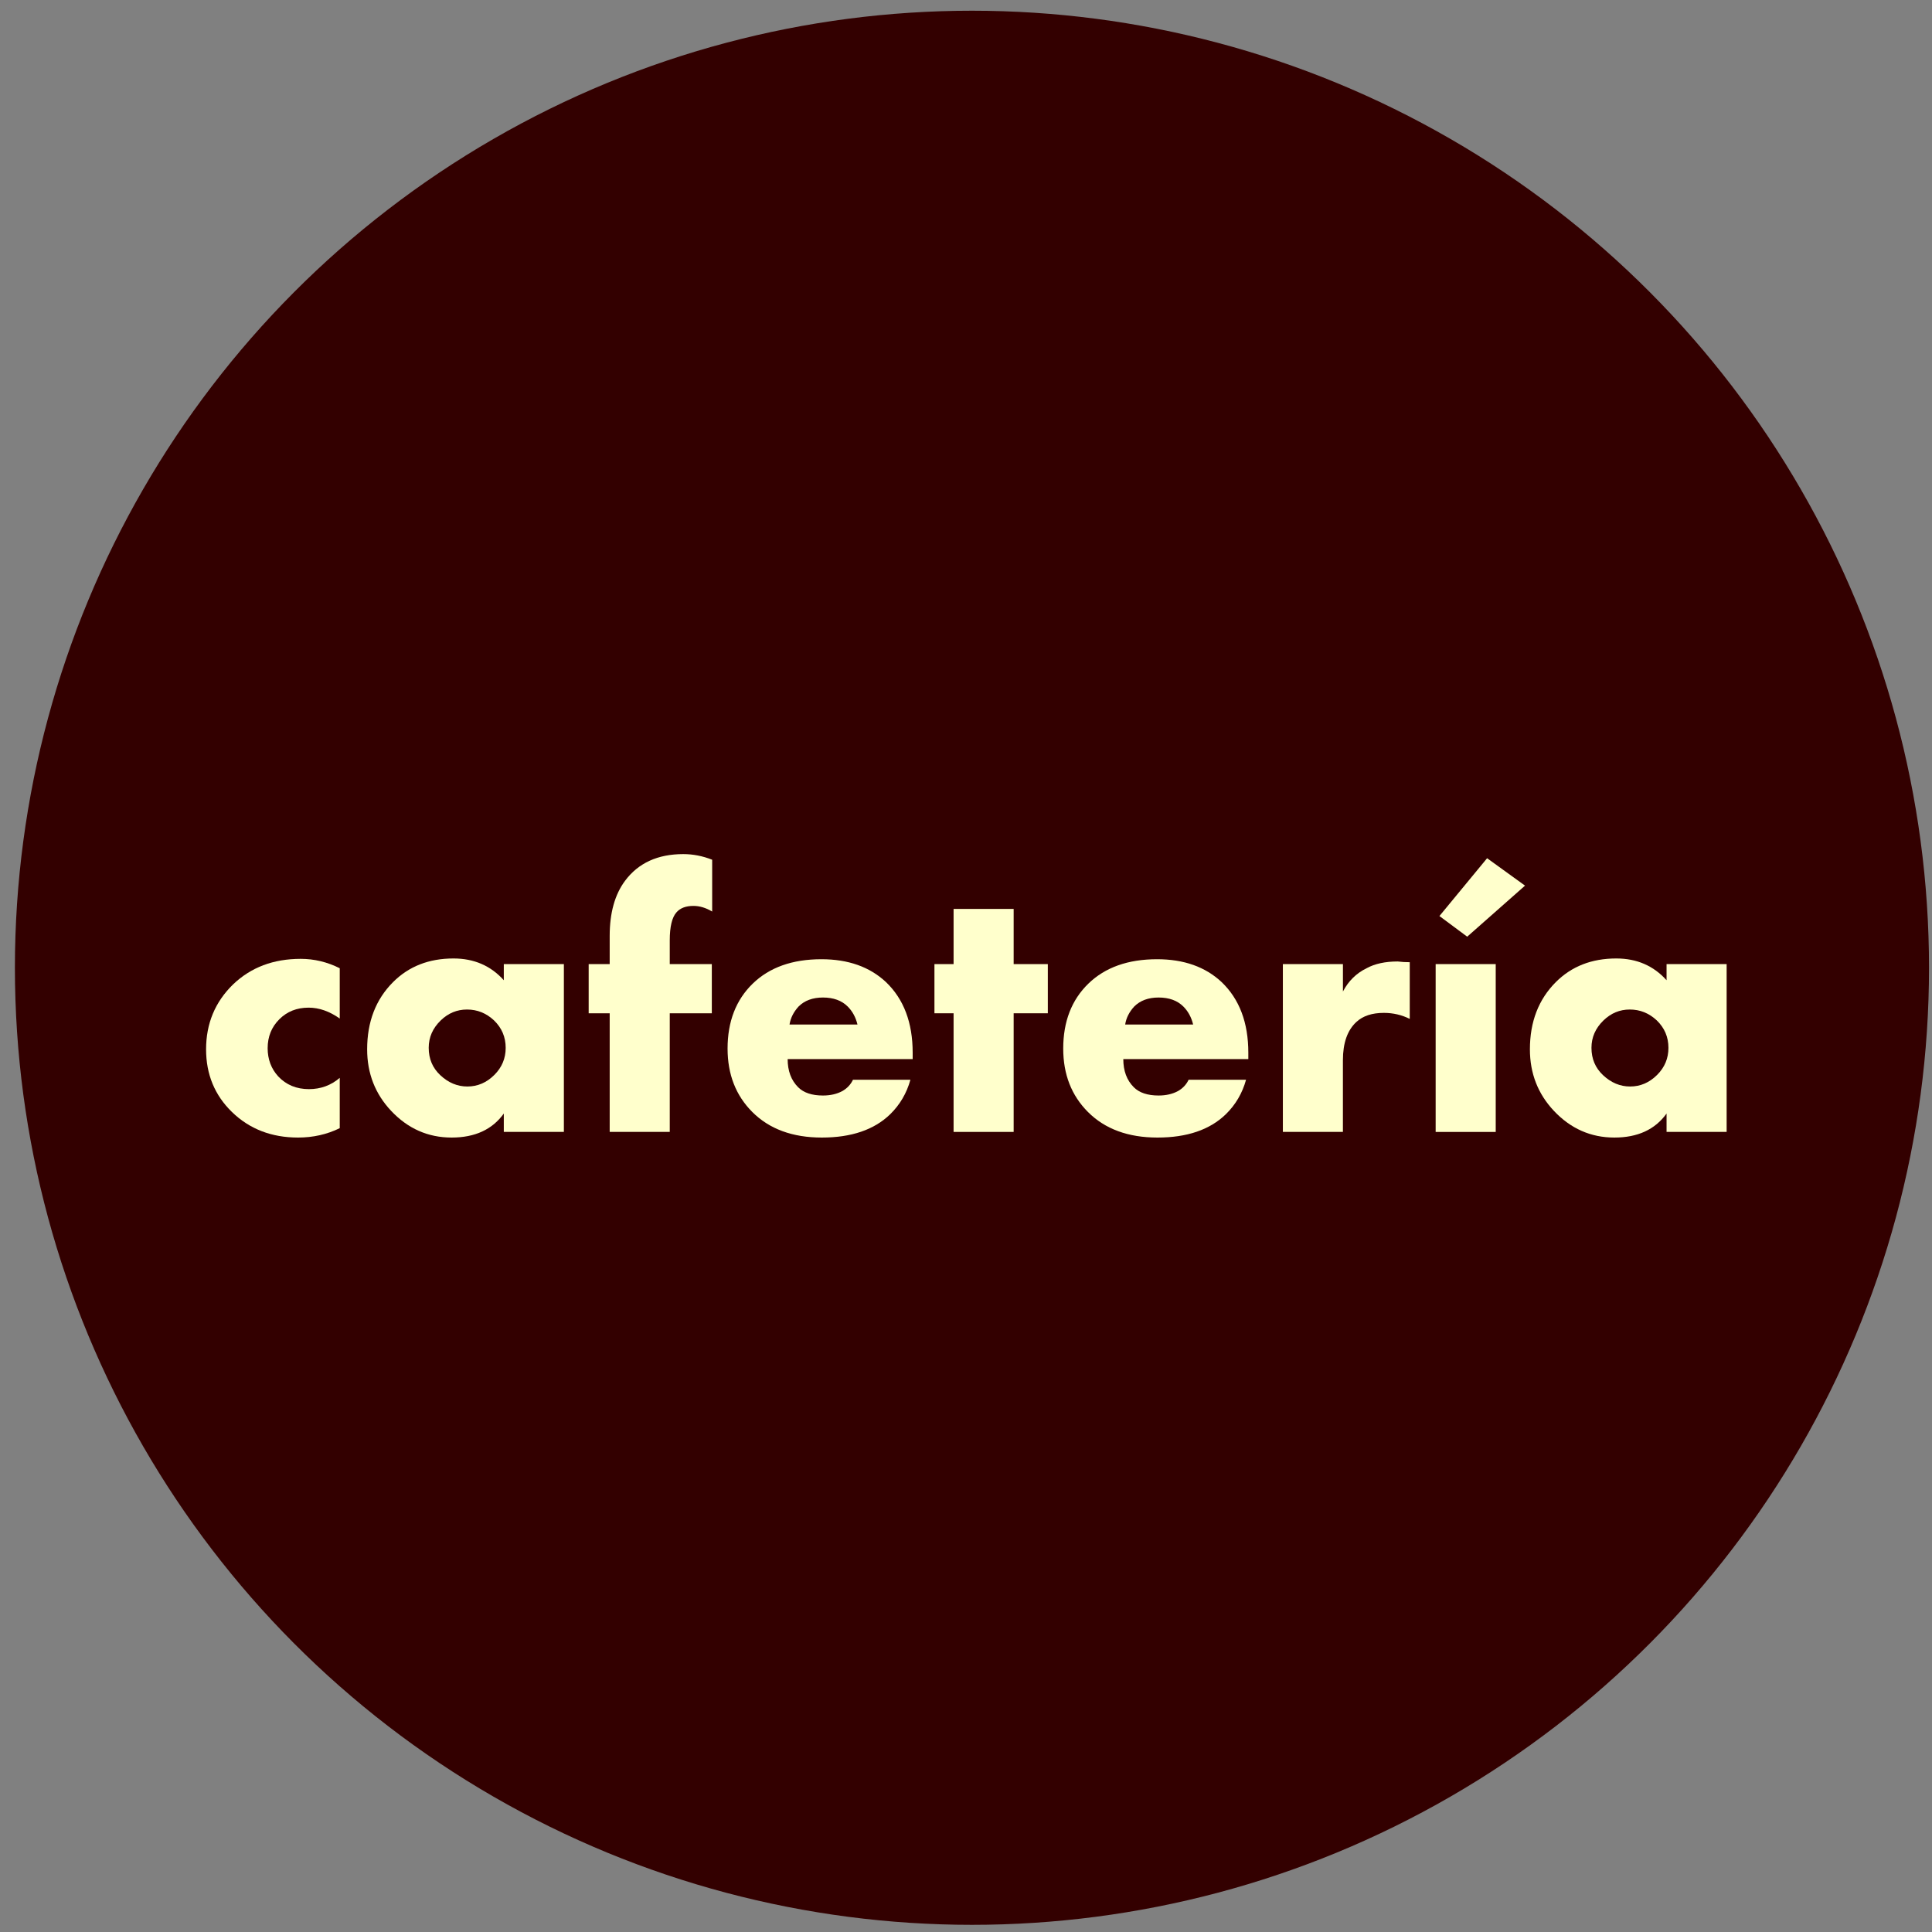 <?xml version="1.0" encoding="UTF-8" standalone="no"?>
<!-- Generator: Adobe Illustrator 23.0.2, SVG Export Plug-In . SVG Version: 6.00 Build 0)  -->

<svg
   version="1.1"
   x="0px"
   y="0px"
   viewBox="0 0 1080 1080"
   style="enable-background:new 0 0 1080 1080;"
   xml:space="preserve"
   id="svg76"
   sodipodi:docname="cafeteria.svg"
   inkscape:version="1.3 (0e150ed6c4, 2023-07-21)"
   xmlns:inkscape="http://www.inkscape.org/namespaces/inkscape"
   xmlns:sodipodi="http://sodipodi.sourceforge.net/DTD/sodipodi-0.dtd"
   xmlns="http://www.w3.org/2000/svg"
   xmlns:svg="http://www.w3.org/2000/svg"><rect x="0" y="0" width="1080" height="1080" fill="#808080" stroke="none"/><defs
   id="defs76" /><sodipodi:namedview
   id="namedview76"
   pagecolor="#ffffff"
   bordercolor="#000000"
   borderopacity="0.25"
   inkscape:showpageshadow="2"
   inkscape:pageopacity="0.0"
   inkscape:pagecheckerboard="0"
   inkscape:deskcolor="#d1d1d1"
   inkscape:zoom="0.50021257"
   inkscape:cx="430.81684"
   inkscape:cy="555.76372"
   inkscape:window-width="1920"
   inkscape:window-height="1012"
   inkscape:window-x="0"
   inkscape:window-y="0"
   inkscape:window-maximized="1"
   inkscape:current-layer="svg76" />&#10;<style
   type="text/css"
   id="style1">&#10;	.st0{display:none;}&#10;	.st1{display:inline;fill:#FFFFCC;}&#10;	.st2{fill:#330000;}&#10;	.st3{display:inline;}&#10;	.st4{fill:#FFFFCC;}&#10;</style>&#10;<g
   id="Capa_10"
   class="st0">&#10;	<circle
   class="st1"
   cx="540"
   cy="540"
   r="790"
   id="circle1" />&#10;</g>&#10;<g
   id="back"
   transform="matrix(1.07,0,0,1.07,-34.469,-36.807)">&#10;	<circle
   class="st2"
   cx="540"
   cy="540"
   r="500"
   id="circle2" />&#10;</g>&#10;<g
   id="coldbrews"
   class="st0">&#10;	<g
   class="st3"
   id="g5">&#10;		<path
   class="st4"
   d="M409.33,483.41v31.29c-7.94,3.89-16.58,5.84-25.92,5.84c-16.5,0-30.21-5.29-41.1-15.88    c-10.74-10.43-16.11-23.43-16.11-39c0-16.03,5.6-29.5,16.81-40.4c11.05-10.59,25.06-15.88,42.03-15.88    c8.41,0,16.5,1.95,24.29,5.84v31.29c-6.39-4.51-12.84-6.77-19.38-6.77c-7.32,0-13.39,2.42-18.21,7.24    c-4.83,4.83-7.24,10.82-7.24,17.98c0,6.85,2.18,12.69,6.54,17.51c4.98,5.29,11.36,7.94,19.15,7.94    C397.49,490.41,403.88,488.08,409.33,483.41z"
   id="path2" />&#10;		<path
   class="st4"
   d="M551.77,464.73c0,15.1-5.37,27.95-16.11,38.53c-11.68,11.52-27.25,17.28-46.7,17.28    c-19.31,0-34.79-5.76-46.47-17.28c-10.74-10.58-16.11-23.43-16.11-38.53c0-15.1,5.37-27.87,16.11-38.3    c11.83-11.52,27.32-17.28,46.47-17.28c18.99,0,34.56,5.76,46.7,17.28C546.4,436.86,551.77,449.63,551.77,464.73z M489.19,440.91    c-6.39,0-11.99,2.26-16.81,6.77c-4.83,4.52-7.24,10.2-7.24,17.05c0,6.23,2.41,11.76,7.24,16.58c4.67,4.67,10.27,7.01,16.81,7.01    c6.38,0,11.91-2.34,16.58-7.01c4.82-4.52,7.24-10.04,7.24-16.58c0-6.54-2.42-12.22-7.24-17.05    C500.94,443.17,495.41,440.91,489.19,440.91z"
   id="path3" />&#10;		<path
   class="st4"
   d="M573.25,346.8h37.36v170.24h-37.36V346.8z"
   id="path4" />&#10;		<path
   class="st4"
   d="M754.23,346.8v170.24h-37.36v-11.44c-7.79,9.97-18.3,14.95-31.53,14.95c-14.48,0-26.7-4.82-36.66-14.48    c-11.21-10.9-16.81-24.75-16.81-41.57s5.68-30.59,17.05-41.33c9.81-9.34,22.1-14.01,36.9-14.01c12.3,0,22.65,4.52,31.06,13.54    V346.8H754.23z M693.98,488.78c5.92,0,11.29-2.1,16.11-6.3c5.29-4.83,7.94-10.74,7.94-17.75c0-6.22-2.34-11.83-7.01-16.81    c-4.36-4.67-10.04-7.01-17.05-7.01c-6.54,0-12.07,2.26-16.58,6.77c-4.83,4.83-7.24,10.74-7.24,17.75c0,6.07,2.41,11.52,7.24,16.35    C682.08,486.44,687.6,488.78,693.98,488.78z"
   id="path5" />&#10;	</g>&#10;	<g
   class="st3"
   id="g10">&#10;		<path
   class="st4"
   d="M207.21,559.91h37.36v75.89c8.41-9.03,18.76-13.54,31.06-13.54c14.79,0,27.09,4.67,36.9,14.01    c11.36,10.74,17.05,24.52,17.05,41.33c0,16.81-5.6,30.67-16.81,41.57c-9.97,9.66-22.18,14.48-36.66,14.48    c-13.23,0-23.74-4.98-31.53-14.95v11.44h-37.36V559.91z M267.46,701.89c6.38,0,11.91-2.34,16.58-7.01    c4.82-4.82,7.24-10.27,7.24-16.35c0-7.01-2.42-12.92-7.24-17.75c-4.52-4.51-10.04-6.77-16.58-6.77c-7.01,0-12.69,2.34-17.05,7.01    c-4.67,4.99-7.01,10.59-7.01,16.81c0,7.01,2.65,12.92,7.94,17.75C256.17,699.79,261.54,701.89,267.46,701.89z"
   id="path6" />&#10;		<path
   class="st4"
   d="M351.06,730.15V625.76h37.36v17.05c3.42-6.54,8.33-11.36,14.71-14.48c5.14-2.8,11.6-4.2,19.38-4.2    c0.31,0,0.7,0.04,1.17,0.12c0.47,0.08,1.28,0.16,2.45,0.23c1.17,0.08,2.45,0.12,3.85,0.12v35.26c-4.98-2.49-10.35-3.74-16.11-3.74    c-7.32,0-13,1.87-17.05,5.61c-5.6,5.14-8.41,13.08-8.41,23.82v44.6H351.06z"
   id="path7" />&#10;		<path
   class="st4"
   d="M557.26,680.87v3.97H479.5c0,7.32,2.18,13.16,6.54,17.51c3.42,3.43,8.56,5.14,15.41,5.14    c4.67,0,8.72-0.94,12.14-2.8c2.96-1.71,5.14-4.05,6.54-7.01h35.73c-2.34,8.41-6.54,15.57-12.61,21.48    c-9.96,9.66-24.13,14.48-42.5,14.48c-18.22,0-32.62-5.29-43.2-15.88c-10.28-10.28-15.41-23.43-15.41-39.47    c0-16.81,5.21-30.28,15.65-40.4c10.43-10.12,24.67-15.18,42.74-15.18c16.66,0,30.04,4.75,40.17,14.24    C551.73,647.56,557.26,662.19,557.26,680.87z M480.67,663.36h42.27c-1.09-4.51-3.12-8.25-6.07-11.21    c-3.74-3.74-8.87-5.6-15.41-5.6c-6.39,0-11.44,1.87-15.18,5.6C483.16,655.58,481.29,659.31,480.67,663.36z"
   id="path8" />&#10;		<path
   class="st4"
   d="M565.9,625.76h41.8l24.75,55.11l26.39-55.11h22.89l26.39,56.75l26.15-56.75h41.57l-54.64,104.38h-25.22    l-26.15-57.45l-24.99,57.45h-25.22L565.9,625.76z"
   id="path9" />&#10;		<path
   class="st4"
   d="M782.14,721.51l13.31-25.92c4.67,3.43,9.65,5.99,14.95,7.71c4.82,1.71,9.65,2.57,14.48,2.57    c4.36,0,7.55-0.93,9.57-2.8c1.24-1.24,1.87-2.88,1.87-4.9c0-2.02-0.62-3.58-1.87-4.67c-1.25-1.25-4.52-2.49-9.81-3.74l-9.81-2.34    c-8.25-1.87-14.33-4.91-18.22-9.11c-4.52-4.82-6.77-10.82-6.77-17.98c0-10.12,3.27-18.6,9.81-25.45    c8.09-8.41,20.55-12.61,37.36-12.61c11.52,0,22.65,2.26,33.39,6.77l-12.61,23.82c-7.47-3.42-14.01-5.14-19.62-5.14    c-3.43,0-6.31,0.7-8.64,2.1c-2.18,1.25-3.27,2.96-3.27,5.14c0,2.65,1.48,4.59,4.44,5.84c1.24,0.47,3.19,0.97,5.84,1.52    c2.65,0.55,4.82,1.05,6.54,1.52l6.77,1.87c6.69,1.87,11.83,4.6,15.41,8.17c5.29,4.99,7.94,11.91,7.94,20.78    c0,10.59-3.5,19.23-10.51,25.92c-8.72,8.72-21.56,13.08-38.53,13.08C809.38,733.65,795.37,729.6,782.14,721.51z"
   id="path10" />&#10;	</g>&#10;</g>&#10;<g
   id="smoothies"
   class="st0">&#10;	<g
   class="st3"
   id="g19">&#10;		<path
   class="st4"
   d="M124.3,601.09l10.42-20.28c3.65,2.68,7.55,4.69,11.69,6.03c3.78,1.34,7.55,2.01,11.33,2.01    c3.41,0,5.91-0.73,7.49-2.19c0.97-0.97,1.46-2.25,1.46-3.84c0-1.58-0.49-2.8-1.46-3.65c-0.98-0.97-3.53-1.95-7.67-2.92l-7.67-1.83    c-6.46-1.46-11.21-3.84-14.25-7.13c-3.53-3.77-5.3-8.47-5.3-14.07c0-7.92,2.56-14.55,7.67-19.92c6.33-6.58,16.08-9.87,29.24-9.87    c9.01,0,17.72,1.77,26.13,5.3l-9.87,18.64c-5.85-2.68-10.96-4.02-15.35-4.02c-2.68,0-4.93,0.55-6.76,1.64    c-1.71,0.98-2.56,2.32-2.56,4.02c0,2.07,1.16,3.6,3.47,4.57c0.97,0.37,2.5,0.76,4.57,1.19c2.07,0.43,3.77,0.82,5.12,1.19l5.3,1.46    c5.24,1.46,9.26,3.59,12.06,6.4c4.14,3.9,6.21,9.32,6.21,16.26c0,8.28-2.74,15.05-8.22,20.28c-6.82,6.82-16.87,10.23-30.15,10.23    C145.62,610.6,134.65,607.43,124.3,601.09z"
   id="path11" />&#10;		<path
   class="st4"
   d="M210.54,607.86v-81.68h29.24v9.87c6.21-7.55,14.37-11.33,24.49-11.33c5.97,0,11.21,1.22,15.71,3.65    c4.87,2.56,8.65,6.46,11.33,11.69c2.8-4.99,6.51-8.77,11.15-11.33c4.75-2.68,10.42-4.02,16.99-4.02c9.99,0,17.54,2.5,22.66,7.49    c5.12,5,7.67,12.49,7.67,22.48v53.17h-29.24v-40.38c0-9.01-1.4-14.86-4.2-17.54c-2.07-1.83-4.63-2.74-7.67-2.74    c-3.41,0-6.28,1.1-8.59,3.29c-3.53,3.41-5.3,8.59-5.3,15.53v41.84h-29.24v-40.38c0-9.01-1.28-14.86-3.84-17.54    c-2.07-2.19-5-3.29-8.77-3.29c-3.41,0-6.09,0.98-8.04,2.92c-3.41,3.29-5.12,9.26-5.12,17.91v40.38H210.54z"
   id="path12" />&#10;		<path
   class="st4"
   d="M464.89,566.93c0,11.82-4.2,21.87-12.61,30.15c-9.14,9.02-21.32,13.52-36.54,13.52    c-15.1,0-27.22-4.51-36.36-13.52c-8.41-8.28-12.61-18.33-12.61-30.15c0-11.81,4.2-21.8,12.61-29.96    c9.26-9.01,21.38-13.52,36.36-13.52c14.86,0,27.04,4.51,36.54,13.52C460.68,545.12,464.89,555.11,464.89,566.93z M415.92,548.29    c-5,0-9.38,1.77-13.16,5.3c-3.78,3.53-5.67,7.98-5.67,13.34c0,4.87,1.89,9.2,5.67,12.97c3.65,3.65,8.04,5.48,13.16,5.48    c4.99,0,9.32-1.83,12.97-5.48c3.77-3.53,5.66-7.86,5.66-12.97c0-5.12-1.89-9.56-5.66-13.34    C425.11,550.06,420.79,548.29,415.92,548.29z"
   id="path13" />&#10;		<path
   class="st4"
   d="M576.53,566.93c0,11.82-4.2,21.87-12.61,30.15c-9.14,9.02-21.32,13.52-36.54,13.52    c-15.11,0-27.23-4.51-36.36-13.52c-8.4-8.28-12.61-18.33-12.61-30.15c0-11.81,4.2-21.8,12.61-29.96    c9.26-9.01,21.38-13.52,36.36-13.52c14.86,0,27.04,4.51,36.54,13.52C572.32,545.12,576.53,555.11,576.53,566.93z M527.56,548.29    c-5,0-9.38,1.77-13.16,5.3c-3.78,3.53-5.66,7.98-5.66,13.34c0,4.87,1.89,9.2,5.66,12.97c3.65,3.65,8.04,5.48,13.16,5.48    c4.99,0,9.32-1.83,12.97-5.48c3.77-3.53,5.66-7.86,5.66-12.97c0-5.12-1.89-9.56-5.66-13.34    C536.75,550.06,532.43,548.29,527.56,548.29z"
   id="path14" />&#10;		<path
   class="st4"
   d="M642.3,550.12h-16.63v57.74h-29.24v-57.74h-9.32v-23.94h9.32v-26.86h29.24v26.86h16.63V550.12z"
   id="path15" />&#10;		<path
   class="st4"
   d="M653.26,607.86v-133.2h29.24v61.76c2.68-3.41,5.72-6.09,9.14-8.04c4.63-2.68,10.23-4.02,16.81-4.02    c10.23,0,18.27,2.92,24.12,8.77c3.29,3.29,5.39,6.67,6.3,10.14c0.91,3.47,1.37,7.7,1.37,12.7v51.89h-29.24v-41.29    c0-7.92-1.22-13.22-3.65-15.9c-2.07-2.31-5.18-3.47-9.32-3.47c-4.51,0-8.04,1.16-10.6,3.47c-3.29,3.05-4.93,7.49-4.93,13.34v43.85    H653.26z"
   id="path16" />&#10;		<path
   class="st4"
   d="M758.6,503.8c-3.23-3.23-4.84-7.09-4.84-11.6c0-4.51,1.61-8.37,4.84-11.6c3.23-3.23,7.09-4.84,11.6-4.84    c4.51,0,8.37,1.61,11.6,4.84c3.23,3.23,4.84,7.1,4.84,11.6c0,4.51-1.62,8.38-4.84,11.6c-3.23,3.23-7.1,4.84-11.6,4.84    C765.7,508.64,761.83,507.03,758.6,503.8z M755.59,526.18h29.24v81.68h-29.24V526.18z"
   id="path17" />&#10;		<path
   class="st4"
   d="M891.35,569.3v3.1H830.5c0,5.73,1.7,10.3,5.12,13.7c2.68,2.68,6.7,4.02,12.06,4.02c3.65,0,6.82-0.73,9.5-2.19    c2.31-1.34,4.02-3.17,5.12-5.48h27.96c-1.83,6.58-5.12,12.18-9.87,16.81c-7.8,7.55-18.88,11.33-33.26,11.33    c-14.25,0-25.52-4.14-33.8-12.42c-8.04-8.04-12.06-18.33-12.06-30.88c0-13.16,4.08-23.69,12.24-31.61    c8.16-7.92,19.31-11.88,33.44-11.88c13.03,0,23.51,3.72,31.43,11.15C887.02,543.24,891.35,554.68,891.35,569.3z M831.42,555.6    h33.07c-0.85-3.53-2.44-6.46-4.75-8.77c-2.92-2.92-6.94-4.38-12.06-4.38c-5,0-8.95,1.46-11.88,4.38    C833.36,549.51,831.9,552.43,831.42,555.6z"
   id="path18" />&#10;		<path
   class="st4"
   d="M903.04,601.09l10.42-20.28c3.65,2.68,7.55,4.69,11.69,6.03c3.78,1.34,7.55,2.01,11.33,2.01    c3.41,0,5.91-0.73,7.49-2.19c0.97-0.97,1.46-2.25,1.46-3.84c0-1.58-0.49-2.8-1.46-3.65c-0.98-0.97-3.53-1.95-7.67-2.92l-7.67-1.83    c-6.46-1.46-11.21-3.84-14.25-7.13c-3.53-3.77-5.3-8.47-5.3-14.07c0-7.92,2.56-14.55,7.67-19.92c6.33-6.58,16.08-9.87,29.24-9.87    c9.01,0,17.72,1.77,26.13,5.3l-9.87,18.64c-5.85-2.68-10.96-4.02-15.35-4.02c-2.68,0-4.93,0.55-6.76,1.64    c-1.71,0.98-2.56,2.32-2.56,4.02c0,2.07,1.16,3.6,3.47,4.57c0.97,0.37,2.5,0.76,4.57,1.19c2.07,0.43,3.77,0.82,5.12,1.19l5.3,1.46    c5.24,1.46,9.26,3.59,12.06,6.4c4.14,3.9,6.21,9.32,6.21,16.26c0,8.28-2.74,15.05-8.22,20.28c-6.82,6.82-16.87,10.23-30.15,10.23    C924.36,610.6,913.39,607.43,903.04,601.09z"
   id="path19" />&#10;	</g>&#10;</g>&#10;<g
   id="cafetería_fria"
   class="st0">&#10;	<g
   class="st3"
   id="g28">&#10;		<path
   class="st4"
   d="M187.02,521.77v28.12c-7.14,3.5-14.9,5.25-23.3,5.25c-14.83,0-27.15-4.76-36.94-14.27    c-9.65-9.37-14.48-21.06-14.48-35.05c0-14.41,5.04-26.51,15.11-36.31c9.93-9.51,22.53-14.27,37.78-14.27    c7.56,0,14.83,1.75,21.83,5.25v28.12c-5.74-4.06-11.54-6.09-17.42-6.09c-6.58,0-12.04,2.17-16.37,6.51    c-4.34,4.34-6.51,9.73-6.51,16.16c0,6.16,1.96,11.41,5.88,15.74c4.48,4.76,10.21,7.14,17.21,7.14    C176.39,528.07,182.12,525.97,187.02,521.77z"
   id="path20" />&#10;		<path
   class="st4"
   d="M278.74,467.21v-9.03h33.58V552h-33.58v-10.28c-6.44,8.96-16.16,13.43-29.17,13.43    c-13.15,0-24.42-4.97-33.79-14.9c-8.96-9.51-13.43-20.99-13.43-34.42c0-15.39,4.83-27.91,14.48-37.57    c8.81-8.82,20.08-13.22,33.79-13.22C262.08,455.03,271.46,459.09,278.74,467.21z M258.17,483.58c-5.6,0-10.49,2.03-14.69,6.09    c-4.48,4.34-6.72,9.44-6.72,15.32c0,6.16,2.17,11.26,6.51,15.32c4.48,4.2,9.51,6.3,15.11,6.3c5.74,0,10.77-2.17,15.11-6.51    c4.2-4.2,6.3-9.23,6.3-15.11c0-6.01-2.17-11.12-6.51-15.32C268.94,485.61,263.9,483.58,258.17,483.58z"
   id="path21" />&#10;		<path
   class="st4"
   d="M395.01,485.68H371.5V552h-33.58v-66.32h-11.75v-27.49h11.75v-15.74c0-12.87,2.87-23.16,8.6-30.85    c7.42-9.93,18.26-14.9,32.53-14.9c5.46,0,10.84,1.05,16.16,3.15v28.96c-3.5-2.1-7-3.15-10.49-3.15c-4.2,0-7.35,1.19-9.44,3.57    c-2.52,2.8-3.78,8.05-3.78,15.74v13.22h23.51V485.68z"
   id="path22" />&#10;		<path
   class="st4"
   d="M507.29,507.71v3.57H437.4c0,6.58,1.96,11.83,5.88,15.74c3.08,3.08,7.69,4.62,13.85,4.62    c4.2,0,7.83-0.84,10.91-2.52c2.66-1.54,4.62-3.64,5.88-6.3h32.11c-2.1,7.56-5.88,13.99-11.33,19.31    c-8.96,8.68-21.69,13.01-38.2,13.01c-16.37,0-29.31-4.76-38.83-14.27c-9.24-9.24-13.85-21.06-13.85-35.47    c0-15.11,4.69-27.21,14.06-36.31c9.37-9.09,22.18-13.64,38.41-13.64c14.97,0,27,4.27,36.1,12.8    C502.32,477.77,507.29,490.92,507.29,507.71z M438.45,491.97h37.99c-0.98-4.06-2.8-7.41-5.46-10.07    c-3.36-3.36-7.98-5.04-13.85-5.04c-5.74,0-10.28,1.68-13.64,5.04C440.69,484.98,439.01,488.33,438.45,491.97z"
   id="path23" />&#10;		<path
   class="st4"
   d="M582.85,485.68h-19.1V552h-33.58v-66.32h-10.7v-27.49h10.7v-30.85h33.58v30.85h19.1V485.68z"
   id="path24" />&#10;		<path
   class="st4"
   d="M694.92,507.71v3.57h-69.89c0,6.58,1.96,11.83,5.88,15.74c3.08,3.08,7.69,4.62,13.85,4.62    c4.2,0,7.83-0.84,10.91-2.52c2.66-1.54,4.62-3.64,5.88-6.3h32.11c-2.1,7.56-5.88,13.99-11.33,19.31    c-8.96,8.68-21.69,13.01-38.2,13.01c-16.37,0-29.31-4.76-38.83-14.27c-9.24-9.24-13.85-21.06-13.85-35.47    c0-15.11,4.69-27.21,14.06-36.31c9.37-9.09,22.18-13.64,38.41-13.64c14.97,0,27,4.27,36.1,12.8    C689.95,477.77,694.92,490.92,694.92,507.71z M626.08,491.97h37.99c-0.98-4.06-2.8-7.41-5.46-10.07    c-3.36-3.36-7.98-5.04-13.85-5.04c-5.74,0-10.28,1.68-13.64,5.04C628.32,484.98,626.64,488.33,626.08,491.97z"
   id="path25" />&#10;		<path
   class="st4"
   d="M714.23,552v-93.82h33.58v15.32c3.08-5.88,7.48-10.21,13.22-13.01c4.62-2.52,10.42-3.78,17.42-3.78    c0.28,0,0.63,0.04,1.05,0.1c0.42,0.07,1.15,0.14,2.2,0.21c1.05,0.07,2.2,0.1,3.46,0.1v31.69c-4.48-2.24-9.31-3.36-14.48-3.36    c-6.58,0-11.68,1.68-15.32,5.04c-5.04,4.62-7.56,11.75-7.56,21.41V552H714.23z"
   id="path26" />&#10;		<path
   class="st4"
   d="M799.65,458.18h33.58V552h-33.58V458.18z M828.4,399l21.2,15.32l-32.32,28.54l-15.53-11.54L828.4,399z"
   id="path27" />&#10;		<path
   class="st4"
   d="M928.73,467.21v-9.03h33.58V552h-33.58v-10.28c-6.44,8.96-16.16,13.43-29.17,13.43    c-13.15,0-24.42-4.97-33.79-14.9c-8.96-9.51-13.43-20.99-13.43-34.42c0-15.39,4.83-27.91,14.48-37.57    c8.81-8.82,20.08-13.22,33.79-13.22C912.07,455.03,921.45,459.09,928.73,467.21z M908.16,483.58c-5.6,0-10.49,2.03-14.69,6.09    c-4.48,4.34-6.72,9.44-6.72,15.32c0,6.16,2.17,11.26,6.51,15.32c4.48,4.2,9.51,6.3,15.11,6.3c5.74,0,10.77-2.17,15.11-6.51    c4.2-4.2,6.3-9.23,6.3-15.11c0-6.01-2.17-11.12-6.51-15.32C918.93,485.61,913.89,483.58,908.16,483.58z"
   id="path28" />&#10;	</g>&#10;	<g
   class="st3"
   id="g32">&#10;		<path
   class="st4"
   d="M441.29,682.19h-23.51v66.32H384.2v-66.32h-11.75V654.7h11.75v-15.74c0-12.87,2.87-23.16,8.6-30.85    c7.42-9.93,18.26-14.9,32.53-14.9c5.46,0,10.84,1.05,16.16,3.15v28.96c-3.5-2.1-7-3.15-10.49-3.15c-4.2,0-7.35,1.19-9.44,3.57    c-2.52,2.8-3.78,8.05-3.78,15.74v13.22h23.51V682.19z"
   id="path29" />&#10;		<path
   class="st4"
   d="M454.09,748.51V654.7h33.58v15.32c3.08-5.88,7.48-10.21,13.22-13.01c4.62-2.52,10.42-3.78,17.42-3.78    c0.28,0,0.63,0.04,1.05,0.1c0.42,0.07,1.15,0.14,2.2,0.21c1.05,0.07,2.2,0.1,3.46,0.1v31.69c-4.48-2.24-9.31-3.36-14.48-3.36    c-6.58,0-11.68,1.68-15.32,5.04c-5.04,4.62-7.56,11.75-7.56,21.41v40.09H454.09z"
   id="path30" />&#10;		<path
   class="st4"
   d="M539.51,654.7h33.58v93.82h-33.58V654.7z M568.26,595.51l21.2,15.32l-32.32,28.54l-15.53-11.54L568.26,595.51    z"
   id="path31" />&#10;		<path
   class="st4"
   d="M668.58,663.72v-9.03h33.58v93.82h-33.58v-10.28c-6.44,8.96-16.16,13.43-29.17,13.43    c-13.15,0-24.42-4.97-33.79-14.9c-8.96-9.51-13.43-20.99-13.43-34.42c0-15.39,4.83-27.91,14.48-37.57    c8.81-8.82,20.08-13.22,33.79-13.22C651.93,651.55,661.31,655.61,668.58,663.72z M648.02,680.09c-5.6,0-10.49,2.03-14.69,6.09    c-4.48,4.34-6.72,9.44-6.72,15.32c0,6.16,2.17,11.26,6.51,15.32c4.48,4.2,9.51,6.3,15.11,6.3c5.74,0,10.77-2.17,15.11-6.51    c4.2-4.2,6.3-9.23,6.3-15.11c0-6.01-2.17-11.12-6.51-15.32C658.79,682.12,653.75,680.09,648.02,680.09z"
   id="path32" />&#10;	</g>&#10;</g>&#10;<g
   id="sandwiches"
   class="st0">&#10;	<g
   class="st3"
   id="g42">&#10;		<path
   class="st4"
   d="M114.65,598.59l9.01-17.54c3.16,2.32,6.53,4.06,10.11,5.21c3.27,1.16,6.53,1.74,9.8,1.74    c2.95,0,5.11-0.63,6.48-1.9c0.84-0.84,1.26-1.95,1.26-3.32c0-1.37-0.42-2.42-1.26-3.16c-0.85-0.84-3.06-1.68-6.64-2.53l-6.64-1.58    c-5.58-1.26-9.69-3.32-12.33-6.16c-3.06-3.26-4.58-7.32-4.58-12.17c0-6.85,2.21-12.59,6.64-17.22c5.48-5.69,13.91-8.53,25.28-8.53    c7.79,0,15.33,1.53,22.6,4.58l-8.53,16.12c-5.06-2.32-9.48-3.48-13.27-3.48c-2.32,0-4.27,0.47-5.85,1.42    c-1.48,0.84-2.21,2-2.21,3.48c0,1.79,1,3.11,3,3.95c0.84,0.32,2.16,0.66,3.95,1.03c1.79,0.37,3.26,0.71,4.42,1.03l4.58,1.26    c4.53,1.26,8,3.11,10.43,5.53c3.58,3.37,5.37,8.06,5.37,14.06c0,7.17-2.37,13.01-7.11,17.54c-5.9,5.9-14.59,8.85-26.07,8.85    C133.09,606.81,123.61,604.07,114.65,598.59z"
   id="path33" />&#10;		<path
   class="st4"
   d="M243.91,540.6v-6.8h25.28v70.64h-25.28v-7.74c-4.85,6.74-12.17,10.11-21.97,10.11    c-9.9,0-18.39-3.74-25.44-11.22c-6.74-7.16-10.11-15.8-10.11-25.92c0-11.59,3.63-21.02,10.9-28.29    c6.64-6.64,15.12-9.96,25.44-9.96C231.37,531.43,238.43,534.49,243.91,540.6z M228.43,552.92c-4.21,0-7.9,1.53-11.06,4.58    c-3.37,3.27-5.06,7.11-5.06,11.54c0,4.64,1.63,8.48,4.9,11.54c3.37,3.16,7.16,4.74,11.38,4.74c4.32,0,8.11-1.63,11.38-4.9    c3.16-3.16,4.74-6.95,4.74-11.38c0-4.53-1.64-8.38-4.9-11.54C236.54,554.45,232.75,552.92,228.43,552.92z"
   id="path34" />&#10;		<path
   class="st4"
   d="M286.58,604.44V533.8h25.28v8.85c5.27-6.95,12.75-10.43,22.44-10.43c8.85,0,15.8,2.53,20.86,7.59    c2.74,2.74,4.53,5.58,5.37,8.53c0.84,2.95,1.27,6.69,1.27,11.22v44.88h-25.28v-35.71c0-6.95-1.06-11.54-3.16-13.75    c-1.9-2-4.58-3-8.06-3c-3.79,0-6.9,1.11-9.32,3.32c-2.74,2.53-4.11,6.27-4.11,11.22v37.93H286.58z"
   id="path35" />&#10;		<path
   class="st4"
   d="M458.98,489.24v115.2H433.7v-7.74c-5.27,6.74-12.38,10.11-21.33,10.11c-9.8,0-18.07-3.26-24.81-9.8    c-7.58-7.37-11.38-16.75-11.38-28.13s3.84-20.7,11.54-27.97c6.64-6.32,14.96-9.48,24.97-9.48c8.32,0,15.33,3.06,21.02,9.17v-51.36    H458.98z M418.21,585.32c4,0,7.64-1.42,10.9-4.27c3.58-3.26,5.37-7.27,5.37-12.01c0-4.21-1.58-8.01-4.74-11.38    c-2.95-3.16-6.79-4.74-11.54-4.74c-4.42,0-8.17,1.53-11.22,4.58c-3.27,3.27-4.9,7.27-4.9,12.01c0,4.11,1.63,7.8,4.9,11.06    C410.15,583.74,413.89,585.32,418.21,585.32z"
   id="path36" />&#10;		<path
   class="st4"
   d="M467.67,533.8h28.29l16.75,37.29l17.86-37.29h15.49l17.86,38.4l17.7-38.4h28.13l-36.98,70.64h-17.07    l-17.7-38.87l-16.91,38.87h-17.07L467.67,533.8z"
   id="path37" />&#10;		<path
   class="st4"
   d="M621.03,514.44c-2.79-2.79-4.19-6.14-4.19-10.03c0-3.9,1.4-7.24,4.19-10.03c2.79-2.79,6.14-4.19,10.04-4.19    c3.9,0,7.24,1.4,10.03,4.19c2.79,2.79,4.19,6.14,4.19,10.03c0,3.9-1.4,7.24-4.19,10.03c-2.79,2.79-6.14,4.19-10.03,4.19    C627.17,518.63,623.82,517.24,621.03,514.44z M618.43,533.8h25.28v70.64h-25.28V533.8z"
   id="path38" />&#10;		<path
   class="st4"
   d="M714.34,581.68v21.17c-5.37,2.63-11.22,3.95-17.54,3.95c-11.17,0-20.44-3.58-27.81-10.75    c-7.27-7.06-10.9-15.85-10.9-26.39c0-10.85,3.79-19.96,11.38-27.34c7.48-7.16,16.96-10.75,28.44-10.75    c5.69,0,11.17,1.32,16.43,3.95v21.18c-4.32-3.05-8.69-4.58-13.12-4.58c-4.95,0-9.06,1.64-12.33,4.9c-3.27,3.27-4.9,7.32-4.9,12.17    c0,4.64,1.47,8.59,4.42,11.85c3.37,3.58,7.69,5.37,12.96,5.37C706.34,586.42,710.66,584.84,714.34,581.68z"
   id="path39" />&#10;		<path
   class="st4"
   d="M728.72,604.44v-115.2h25.28v53.41c2.32-2.95,4.95-5.27,7.9-6.95c4-2.32,8.85-3.48,14.54-3.48    c8.85,0,15.8,2.53,20.86,7.59c2.84,2.84,4.66,5.77,5.45,8.77c0.79,3,1.19,6.66,1.19,10.98v44.88h-25.28v-35.71    c0-6.85-1.06-11.43-3.16-13.75c-1.79-2-4.48-3-8.06-3c-3.9,0-6.95,1-9.17,3c-2.84,2.63-4.27,6.48-4.27,11.54v37.93H728.72z"
   id="path40" />&#10;		<path
   class="st4"
   d="M892.91,571.1v2.69h-52.62c0,4.95,1.47,8.9,4.42,11.85c2.32,2.32,5.79,3.48,10.43,3.48    c3.16,0,5.9-0.63,8.22-1.9c2-1.16,3.48-2.74,4.42-4.74h24.18c-1.58,5.69-4.42,10.54-8.53,14.54c-6.74,6.53-16.33,9.8-28.76,9.8    c-12.33,0-22.07-3.58-29.23-10.75c-6.95-6.95-10.43-15.85-10.43-26.71c0-11.38,3.53-20.49,10.59-27.34    c7.06-6.85,16.7-10.27,28.92-10.27c11.27,0,20.33,3.21,27.18,9.64C889.17,548.55,892.91,558.45,892.91,571.1z M841.08,559.24h28.6    c-0.74-3.05-2.11-5.58-4.11-7.58c-2.53-2.53-6-3.79-10.43-3.79c-4.32,0-7.74,1.26-10.27,3.79    C842.76,553.98,841.5,556.51,841.08,559.24z"
   id="path41" />&#10;		<path
   class="st4"
   d="M903.02,598.59l9.01-17.54c3.16,2.32,6.53,4.06,10.11,5.21c3.27,1.16,6.53,1.74,9.8,1.74    c2.95,0,5.11-0.63,6.48-1.9c0.84-0.84,1.26-1.95,1.26-3.32c0-1.37-0.42-2.42-1.26-3.16c-0.85-0.84-3.06-1.68-6.64-2.53l-6.64-1.58    c-5.58-1.26-9.69-3.32-12.33-6.16c-3.06-3.26-4.58-7.32-4.58-12.17c0-6.85,2.21-12.59,6.64-17.22c5.48-5.69,13.91-8.53,25.28-8.53    c7.79,0,15.33,1.53,22.6,4.58l-8.53,16.12c-5.06-2.32-9.48-3.48-13.27-3.48c-2.32,0-4.27,0.47-5.85,1.42    c-1.48,0.84-2.21,2-2.21,3.48c0,1.79,1,3.11,3,3.95c0.84,0.32,2.16,0.66,3.95,1.03c1.79,0.37,3.26,0.71,4.42,1.03l4.58,1.26    c4.53,1.26,8,3.11,10.43,5.53c3.58,3.37,5.37,8.06,5.37,14.06c0,7.17-2.37,13.01-7.11,17.54c-5.9,5.9-14.59,8.85-26.07,8.85    C921.46,606.81,911.98,604.07,903.02,598.59z"
   id="path42" />&#10;	</g>&#10;</g>&#10;<g
   id="cafetería">&#10;	<g
   id="g51">&#10;		<path
   class="st4"
   d="M189.92,602.53v28.12c-7.14,3.5-14.9,5.25-23.3,5.25c-14.83,0-27.15-4.76-36.94-14.27    c-9.65-9.37-14.48-21.06-14.48-35.05c0-14.41,5.04-26.51,15.11-36.31c9.93-9.51,22.53-14.27,37.78-14.27    c7.56,0,14.83,1.75,21.83,5.25v28.12c-5.74-4.06-11.54-6.09-17.42-6.09c-6.58,0-12.04,2.17-16.37,6.51    c-4.34,4.34-6.51,9.73-6.51,16.16c0,6.16,1.96,11.41,5.88,15.74c4.48,4.76,10.21,7.14,17.21,7.14    C179.28,608.83,185.02,606.73,189.92,602.53z"
   id="path43" />&#10;		<path
   class="st4"
   d="M281.63,547.96v-9.03h33.58v93.82h-33.58v-10.28c-6.44,8.96-16.16,13.43-29.17,13.43    c-13.15,0-24.42-4.97-33.79-14.9c-8.96-9.51-13.43-20.99-13.43-34.42c0-15.39,4.83-27.91,14.48-37.57    c8.81-8.82,20.08-13.22,33.79-13.22C264.98,535.79,274.36,539.85,281.63,547.96z M261.06,564.33c-5.6,0-10.49,2.03-14.69,6.09    c-4.48,4.34-6.72,9.44-6.72,15.32c0,6.16,2.17,11.26,6.51,15.32c4.48,4.2,9.51,6.3,15.11,6.3c5.74,0,10.77-2.17,15.11-6.51    c4.2-4.2,6.3-9.23,6.3-15.11c0-6.01-2.17-11.12-6.51-15.32C271.84,566.36,266.8,564.33,261.06,564.33z"
   id="path44" />&#10;		<path
   class="st4"
   d="M397.91,566.43H374.4v66.32h-33.58v-66.32h-11.75v-27.49h11.75V523.2c0-12.87,2.87-23.16,8.6-30.85    c7.42-9.93,18.26-14.9,32.53-14.9c5.46,0,10.84,1.05,16.16,3.15v28.96c-3.5-2.1-7-3.15-10.49-3.15c-4.2,0-7.35,1.19-9.44,3.57    c-2.52,2.8-3.78,8.05-3.78,15.74v13.22h23.51V566.43z"
   id="path45" />&#10;		<path
   class="st4"
   d="M510.19,588.47v3.57H440.3c0,6.58,1.96,11.83,5.88,15.74c3.08,3.08,7.69,4.62,13.85,4.62    c4.2,0,7.83-0.84,10.91-2.52c2.66-1.54,4.62-3.64,5.88-6.3h32.11c-2.1,7.56-5.88,13.99-11.33,19.31    c-8.96,8.68-21.69,13.01-38.2,13.01c-16.37,0-29.31-4.76-38.83-14.27c-9.24-9.24-13.85-21.06-13.85-35.47    c0-15.11,4.69-27.21,14.06-36.31c9.37-9.09,22.18-13.64,38.41-13.64c14.97,0,27,4.27,36.1,12.8    C505.22,558.53,510.19,571.68,510.19,588.47z M441.35,572.73h37.99c-0.98-4.06-2.8-7.41-5.46-10.07    c-3.36-3.36-7.98-5.04-13.85-5.04c-5.74,0-10.28,1.68-13.64,5.04C443.59,565.74,441.91,569.09,441.35,572.73z"
   id="path46" />&#10;		<path
   class="st4"
   d="M585.74,566.43h-19.1v66.32h-33.58v-66.32h-10.7v-27.49h10.7v-30.85h33.58v30.85h19.1V566.43z"
   id="path47" />&#10;		<path
   class="st4"
   d="M697.82,588.47v3.57h-69.89c0,6.58,1.96,11.83,5.88,15.74c3.08,3.08,7.69,4.62,13.85,4.62    c4.2,0,7.83-0.84,10.91-2.52c2.66-1.54,4.62-3.64,5.88-6.3h32.11c-2.1,7.56-5.88,13.99-11.33,19.31    c-8.96,8.68-21.69,13.01-38.2,13.01c-16.37,0-29.31-4.76-38.83-14.27c-9.24-9.24-13.85-21.06-13.85-35.47    c0-15.11,4.69-27.21,14.06-36.31c9.37-9.09,22.18-13.64,38.41-13.64c14.97,0,27,4.27,36.1,12.8    C692.85,558.53,697.82,571.68,697.82,588.47z M628.98,572.73h37.99c-0.98-4.06-2.8-7.41-5.46-10.07    c-3.36-3.36-7.98-5.04-13.85-5.04c-5.74,0-10.28,1.68-13.64,5.04C631.21,565.74,629.53,569.09,628.98,572.73z"
   id="path48" />&#10;		<path
   class="st4"
   d="M717.13,632.76v-93.82h33.58v15.32c3.08-5.88,7.48-10.21,13.22-13.01c4.62-2.52,10.42-3.78,17.42-3.78    c0.28,0,0.63,0.04,1.05,0.1c0.42,0.07,1.15,0.14,2.2,0.21c1.05,0.07,2.2,0.1,3.46,0.1v31.69c-4.48-2.24-9.31-3.36-14.48-3.36    c-6.58,0-11.68,1.68-15.32,5.04c-5.04,4.62-7.56,11.75-7.56,21.41v40.09H717.13z"
   id="path49" />&#10;		<path
   class="st4"
   d="M802.54,538.94h33.58v93.82h-33.58V538.94z M831.3,479.75l21.2,15.32l-32.32,28.54l-15.53-11.54L831.3,479.75    z"
   id="path50" />&#10;		<path
   class="st4"
   d="M931.62,547.96v-9.03h33.58v93.82h-33.58v-10.28c-6.44,8.96-16.16,13.43-29.17,13.43    c-13.15,0-24.42-4.97-33.79-14.9c-8.96-9.51-13.43-20.99-13.43-34.42c0-15.39,4.83-27.91,14.48-37.57    c8.81-8.82,20.08-13.22,33.79-13.22C914.97,535.79,924.34,539.85,931.62,547.96z M911.05,564.33c-5.6,0-10.49,2.03-14.69,6.09    c-4.48,4.34-6.72,9.44-6.72,15.32c0,6.16,2.17,11.26,6.51,15.32c4.48,4.2,9.51,6.3,15.11,6.3c5.74,0,10.77-2.17,15.11-6.51    c4.2-4.2,6.3-9.23,6.3-15.11c0-6.01-2.17-11.12-6.51-15.32C921.83,566.36,916.79,564.33,911.05,564.33z"
   id="path51" />&#10;	</g>&#10;</g>&#10;<g
   id="tortas_y_tartas"
   class="st0">&#10;	<g
   class="st3"
   id="g64">&#10;		<path
   class="st4"
   d="M261.69,435.86h-19.3v67.02h-33.93v-67.02h-10.82v-27.78h10.82v-31.18h33.93v31.18h19.3V435.86z"
   id="path52" />&#10;		<path
   class="st4"
   d="M384.47,455.37c0,13.72-4.88,25.38-14.63,34.99c-10.6,10.46-24.74,15.69-42.41,15.69    c-17.53,0-31.6-5.23-42.2-15.69c-9.76-9.61-14.63-21.28-14.63-34.99c0-13.71,4.88-25.31,14.63-34.78    c10.74-10.46,24.81-15.69,42.2-15.69c17.25,0,31.39,5.23,42.41,15.69C379.6,430.07,384.47,441.66,384.47,455.37z M327.64,433.74    c-5.8,0-10.89,2.05-15.27,6.15c-4.38,4.1-6.57,9.26-6.57,15.48c0,5.66,2.19,10.68,6.57,15.06c4.24,4.24,9.33,6.36,15.27,6.36    c5.8,0,10.82-2.12,15.06-6.36c4.38-4.1,6.57-9.12,6.57-15.06c0-5.94-2.19-11.1-6.57-15.48    C338.31,435.8,333.29,433.74,327.64,433.74z"
   id="path53" />&#10;		<path
   class="st4"
   d="M403.98,502.88v-94.8h33.93v15.48c3.11-5.94,7.56-10.32,13.36-13.15c4.67-2.54,10.53-3.82,17.6-3.82    c0.28,0,0.64,0.04,1.06,0.11c0.42,0.07,1.17,0.14,2.23,0.21c1.06,0.07,2.23,0.11,3.5,0.11v32.02c-4.53-2.26-9.4-3.39-14.63-3.39    c-6.65,0-11.81,1.7-15.48,5.09c-5.09,4.66-7.63,11.88-7.63,21.63v40.51H403.98z"
   id="path54" />&#10;		<path
   class="st4"
   d="M550.74,435.86h-19.3v67.02h-33.93v-67.02h-10.82v-27.78h10.82v-31.18h33.93v31.18h19.3V435.86z"
   id="path55" />&#10;		<path
   class="st4"
   d="M636.84,417.2v-9.12h33.93v94.8h-33.93v-10.39c-6.51,9.05-16.33,13.57-29.48,13.57    c-13.29,0-24.67-5.02-34.14-15.06c-9.05-9.61-13.57-21.21-13.57-34.78c0-15.55,4.88-28.21,14.63-37.96    c8.91-8.91,20.29-13.36,34.14-13.36C620.01,404.9,629.48,409,636.84,417.2z M616.05,433.74c-5.66,0-10.6,2.05-14.85,6.15    c-4.53,4.38-6.79,9.54-6.79,15.48c0,6.22,2.19,11.38,6.57,15.48c4.52,4.24,9.61,6.36,15.27,6.36c5.8,0,10.89-2.19,15.27-6.57    c4.24-4.24,6.36-9.33,6.36-15.27c0-6.08-2.19-11.24-6.57-15.48C626.94,435.8,621.85,433.74,616.05,433.74z"
   id="path56" />&#10;		<path
   class="st4"
   d="M688.16,495.03l12.09-23.54c4.24,3.11,8.76,5.44,13.57,7c4.38,1.56,8.76,2.33,13.15,2.33    c3.96,0,6.86-0.85,8.7-2.55c1.13-1.13,1.7-2.61,1.7-4.45c0-1.83-0.57-3.25-1.7-4.24c-1.13-1.13-4.1-2.26-8.91-3.39l-8.91-2.12    c-7.5-1.7-13.01-4.45-16.54-8.27c-4.1-4.38-6.15-9.83-6.15-16.33c0-9.19,2.97-16.89,8.91-23.11c7.35-7.64,18.66-11.45,33.93-11.45    c10.46,0,20.57,2.05,30.33,6.15l-11.45,21.63c-6.79-3.11-12.72-4.66-17.81-4.66c-3.11,0-5.73,0.64-7.85,1.91    c-1.98,1.13-2.97,2.69-2.97,4.67c0,2.41,1.34,4.17,4.03,5.3c1.13,0.42,2.9,0.88,5.3,1.38c2.4,0.5,4.38,0.95,5.94,1.38l6.15,1.7    c6.08,1.7,10.74,4.17,14,7.42c4.8,4.53,7.21,10.82,7.21,18.88c0,9.62-3.18,17.46-9.54,23.54c-7.92,7.92-19.58,11.88-34.99,11.88    C712.9,506.06,700.17,502.39,688.16,495.03z"
   id="path57" />&#10;		<path
   class="st4"
   d="M288.17,625.59l20.78,20.15c-5.66,7.21-12.09,14.07-19.3,20.57l31.6,33.51h-45.81l-12.3-12.94    C248.44,697.63,232.6,703,215.64,703c-15.13,0-26.72-3.96-34.78-11.88c-7.63-7.35-11.45-16.68-11.45-27.99    c0-11.03,3.53-20.07,10.6-27.15c5.65-5.79,13.36-10.39,23.12-13.78c-3.11-3.67-5.87-7.42-8.27-11.24    c-3.25-5.37-4.88-11.17-4.88-17.39c0-9.75,3.6-18.38,10.81-25.87c8.2-8.34,19.3-12.51,33.3-12.51c13.85,0,24.81,3.89,32.87,11.66    c7.49,7.35,11.24,16.19,11.24,26.51c0,8.63-3.25,16.19-9.75,22.69c-4.81,4.81-10.32,8.48-16.54,11.03l17.81,18.66    C276.5,639.52,282.65,632.8,288.17,625.59z M242.99,664.62l-22.27-23.96c-8.91,5.09-13.36,10.6-13.36,16.54    c0,3.96,1.41,7.14,4.24,9.54c2.97,2.69,7,4.03,12.09,4.03C230.06,670.77,236.49,668.72,242.99,664.62z M224.76,591.87    c0,2.69,1.27,5.87,3.82,9.54c1.7,2.55,4.17,5.37,7.42,8.48c2.97-1.55,5.8-3.67,8.48-6.36c2.97-3.39,4.45-6.86,4.45-10.39    c0-4.24-1.27-7.49-3.82-9.76c-2.41-2.12-5.23-3.18-8.48-3.18c-3.25,0-5.94,0.99-8.06,2.97    C226.03,585.44,224.76,588.34,224.76,591.87z"
   id="path58" />&#10;		<path
   class="st4"
   d="M439.16,632.8h-19.3v67.02h-33.93V632.8h-10.82v-27.78h10.82v-31.18h33.93v31.18h19.3V632.8z"
   id="path59" />&#10;		<path
   class="st4"
   d="M525.26,614.14v-9.12h33.93v94.8h-33.93v-10.39c-6.51,9.05-16.33,13.57-29.48,13.57    c-13.29,0-24.67-5.02-34.14-15.06c-9.05-9.61-13.57-21.21-13.57-34.78c0-15.55,4.88-28.21,14.63-37.96    c8.91-8.91,20.29-13.36,34.14-13.36C508.43,601.84,517.91,605.95,525.26,614.14z M504.48,630.68c-5.66,0-10.6,2.05-14.85,6.15    c-4.53,4.38-6.79,9.54-6.79,15.48c0,6.22,2.19,11.38,6.57,15.48c4.52,4.24,9.61,6.36,15.27,6.36c5.8,0,10.89-2.19,15.27-6.57    c4.24-4.24,6.36-9.33,6.36-15.27c0-6.08-2.19-11.24-6.57-15.48C515.36,632.74,510.27,630.68,504.48,630.68z"
   id="path60" />&#10;		<path
   class="st4"
   d="M582.52,699.82v-94.8h33.93v15.48c3.11-5.94,7.56-10.32,13.36-13.15c4.67-2.54,10.53-3.82,17.6-3.82    c0.28,0,0.64,0.04,1.06,0.11c0.42,0.07,1.17,0.14,2.23,0.21c1.06,0.07,2.23,0.11,3.5,0.11v32.02c-4.53-2.26-9.4-3.39-14.63-3.39    c-6.65,0-11.81,1.7-15.48,5.09c-5.09,4.66-7.63,11.88-7.63,21.63v40.51H582.52z"
   id="path61" />&#10;		<path
   class="st4"
   d="M729.27,632.8h-19.3v67.02h-33.93V632.8h-10.82v-27.78h10.82v-31.18h33.93v31.18h19.3V632.8z"
   id="path62" />&#10;		<path
   class="st4"
   d="M815.37,614.14v-9.12h33.93v94.8h-33.93v-10.39c-6.51,9.05-16.33,13.57-29.48,13.57    c-13.29,0-24.67-5.02-34.14-15.06c-9.05-9.61-13.57-21.21-13.57-34.78c0-15.55,4.88-28.21,14.63-37.96    c8.91-8.91,20.29-13.36,34.14-13.36C798.55,601.84,808.02,605.95,815.37,614.14z M794.59,630.68c-5.66,0-10.6,2.05-14.85,6.15    c-4.53,4.38-6.79,9.54-6.79,15.48c0,6.22,2.19,11.38,6.57,15.48c4.52,4.24,9.61,6.36,15.27,6.36c5.8,0,10.89-2.19,15.27-6.57    c4.24-4.24,6.36-9.33,6.36-15.27c0-6.08-2.19-11.24-6.57-15.48C805.47,632.74,800.38,630.68,794.59,630.68z"
   id="path63" />&#10;		<path
   class="st4"
   d="M866.69,691.97l12.09-23.54c4.24,3.11,8.76,5.44,13.57,7c4.38,1.56,8.76,2.33,13.15,2.33    c3.96,0,6.86-0.85,8.7-2.55c1.13-1.13,1.7-2.61,1.7-4.45c0-1.83-0.57-3.25-1.7-4.24c-1.13-1.13-4.1-2.26-8.91-3.39l-8.91-2.12    c-7.5-1.7-13.01-4.45-16.54-8.27c-4.1-4.38-6.15-9.83-6.15-16.33c0-9.19,2.97-16.89,8.91-23.11c7.35-7.64,18.66-11.45,33.93-11.45    c10.46,0,20.57,2.05,30.33,6.15l-11.45,21.63c-6.79-3.11-12.72-4.66-17.81-4.66c-3.11,0-5.73,0.64-7.85,1.91    c-1.98,1.13-2.97,2.69-2.97,4.67c0,2.41,1.34,4.17,4.03,5.3c1.13,0.42,2.9,0.88,5.3,1.38c2.4,0.5,4.38,0.95,5.94,1.38l6.15,1.7    c6.08,1.7,10.74,4.17,14,7.42c4.81,4.53,7.21,10.82,7.21,18.88c0,9.62-3.18,17.46-9.54,23.54c-7.92,7.92-19.58,11.88-34.99,11.88    C891.43,703,878.71,699.33,866.69,691.97z"
   id="path64" />&#10;	</g>&#10;</g>&#10;<g
   id="bakery"
   class="st0">&#10;	<g
   class="st3"
   id="g70">&#10;		<path
   class="st4"
   d="M149.6,455.74h38.07v77.34c8.57-9.2,19.11-13.8,31.65-13.8c15.07,0,27.6,4.76,37.6,14.28    c11.58,10.95,17.37,24.99,17.37,42.12s-5.71,31.25-17.13,42.36c-10.15,9.84-22.61,14.75-37.36,14.75    c-13.48,0-24.19-5.08-32.12-15.23v11.66H149.6V455.74z M211,600.42c6.5,0,12.14-2.38,16.9-7.14c4.92-4.91,7.38-10.47,7.38-16.66    c0-7.14-2.46-13.17-7.38-18.08c-4.6-4.6-10.23-6.9-16.9-6.9c-7.14,0-12.93,2.38-17.37,7.14c-4.76,5.08-7.14,10.79-7.14,17.13    c0,7.14,2.7,13.17,8.09,18.08C199.49,598.28,204.97,600.42,211,600.42z"
   id="path65" />&#10;		<path
   class="st4"
   d="M378.52,533.08v-10.23h38.07v106.37h-38.07v-11.66c-7.3,10.15-18.32,15.23-33.08,15.23    c-14.91,0-27.69-5.63-38.31-16.89c-10.15-10.79-15.23-23.8-15.23-39.02c0-17.45,5.47-31.65,16.42-42.59    c9.99-9.99,22.76-14.99,38.31-14.99C359.64,519.28,370.27,523.88,378.52,533.08z M355.2,551.64c-6.35,0-11.9,2.3-16.66,6.9    c-5.08,4.92-7.61,10.71-7.61,17.37c0,6.98,2.46,12.77,7.38,17.37c5.08,4.76,10.79,7.14,17.13,7.14c6.5,0,12.21-2.46,17.13-7.38    c4.76-4.76,7.14-10.47,7.14-17.13c0-6.82-2.46-12.61-7.38-17.37C367.41,553.94,361.7,551.64,355.2,551.64z"
   id="path66" />&#10;		<path
   class="st4"
   d="M442.76,455.74h38.07v105.41l35.93-38.31h51.64l-50.21,49.02l54.25,57.35h-52.83l-38.79-43.55v43.55h-38.07    V455.74z"
   id="path67" />&#10;		<path
   class="st4"
   d="M693.81,579v4.05h-79.24c0,7.46,2.22,13.41,6.66,17.85c3.49,3.49,8.72,5.23,15.71,5.23    c4.76,0,8.88-0.95,12.37-2.85c3.01-1.74,5.23-4.12,6.66-7.14h36.41c-2.38,8.57-6.66,15.86-12.85,21.89    c-10.15,9.84-24.59,14.75-43.31,14.75c-18.56,0-33.24-5.39-44.02-16.18c-10.47-10.47-15.71-23.87-15.71-40.22    c0-17.13,5.31-30.85,15.94-41.17c10.63-10.31,25.14-15.47,43.55-15.47c16.97,0,30.61,4.84,40.93,14.52    C688.17,545.06,693.81,559.97,693.81,579z M615.76,561.16h43.07c-1.11-4.6-3.18-8.41-6.19-11.42c-3.81-3.81-9.04-5.71-15.71-5.71    c-6.51,0-11.66,1.9-15.47,5.71C618.29,553.23,616.39,557.03,615.76,561.16z"
   id="path68" />&#10;		<path
   class="st4"
   d="M715.7,629.21V522.85h38.07v17.37c3.49-6.66,8.48-11.58,14.99-14.75c5.24-2.85,11.82-4.28,19.75-4.28    c0.32,0,0.71,0.04,1.19,0.12c0.48,0.08,1.31,0.16,2.5,0.24c1.19,0.08,2.5,0.12,3.93,0.12v35.93c-5.08-2.54-10.55-3.81-16.42-3.81    c-7.46,0-13.25,1.9-17.37,5.71c-5.71,5.23-8.57,13.32-8.57,24.27v45.45H715.7z"
   id="path69" />&#10;		<path
   class="st4"
   d="M821.59,683.7l35.69-69.01l-51.4-91.85h44.26l28.32,54.49l27.6-54.49h43.55L864.18,683.7H821.59z"
   id="path70" />&#10;	</g>&#10;</g>&#10;<g
   id="combos"
   class="st0">&#10;	<g
   class="st3"
   id="g76">&#10;		<path
   class="st4"
   d="M193.62,596.37v32.36c-8.21,4.02-17.15,6.04-26.8,6.04c-17.07,0-31.23-5.47-42.5-16.42    c-11.11-10.78-16.66-24.23-16.66-40.33c0-16.58,5.8-30.51,17.39-41.78c11.43-10.95,25.92-16.42,43.47-16.42    c8.69,0,17.06,2.01,25.11,6.04v32.36c-6.6-4.67-13.28-7-20.04-7c-7.57,0-13.85,2.5-18.84,7.49c-4.99,4.99-7.49,11.19-7.49,18.59    c0,7.09,2.25,13.12,6.76,18.11c5.15,5.47,11.75,8.21,19.8,8.21C181.38,603.62,187.98,601.2,193.62,596.37z"
   id="path71" />&#10;		<path
   class="st4"
   d="M340.92,577.05c0,15.62-5.55,28.9-16.66,39.84c-12.07,11.92-28.17,17.87-48.3,17.87    c-19.96,0-35.98-5.95-48.05-17.87c-11.11-10.95-16.66-24.23-16.66-39.84c0-15.61,5.55-28.82,16.66-39.6    c12.23-11.91,28.25-17.87,48.05-17.87c19.64,0,35.74,5.96,48.3,17.87C335.36,548.24,340.92,561.44,340.92,577.05z M276.2,552.42    c-6.6,0-12.4,2.34-17.39,7c-4.99,4.67-7.49,10.55-7.49,17.63c0,6.44,2.49,12.16,7.49,17.15c4.83,4.83,10.63,7.24,17.39,7.24    c6.6,0,12.32-2.41,17.15-7.24c4.99-4.67,7.49-10.38,7.49-17.15c0-6.76-2.5-12.64-7.49-17.63    C288.35,554.76,282.64,552.42,276.2,552.42z"
   id="path72" />&#10;		<path
   class="st4"
   d="M363.13,631.14V523.2h38.64v13.04c8.21-9.98,18.99-14.97,32.36-14.97c7.89,0,14.81,1.61,20.77,4.83    c6.44,3.38,11.43,8.53,14.97,15.45c3.7-6.6,8.61-11.59,14.73-14.97c6.28-3.54,13.76-5.31,22.46-5.31c13.2,0,23.18,3.3,29.94,9.9    c6.76,6.6,10.14,16.5,10.14,29.7v70.27H508.5v-53.37c0-11.91-1.85-19.64-5.55-23.18c-2.74-2.41-6.12-3.62-10.14-3.62    c-4.51,0-8.29,1.45-11.35,4.35c-4.67,4.51-7,11.35-7,20.53v55.3h-38.64v-53.37c0-11.91-1.69-19.64-5.07-23.18    c-2.74-2.9-6.6-4.35-11.59-4.35c-4.51,0-8.05,1.29-10.63,3.86c-4.51,4.35-6.76,12.24-6.76,23.67v53.37H363.13z"
   id="path73" />&#10;		<path
   class="st4"
   d="M573.94,455.1h38.64v78.48c8.69-9.33,19.4-14.01,32.12-14.01c15.29,0,28.01,4.83,38.15,14.49    c11.75,11.11,17.63,25.36,17.63,42.74s-5.8,31.72-17.39,42.98c-10.3,9.98-22.94,14.97-37.91,14.97c-13.69,0-24.55-5.15-32.6-15.45    v11.83h-38.64V455.1z M636.24,601.92c6.6,0,12.32-2.41,17.15-7.24c4.99-4.99,7.49-10.63,7.49-16.9c0-7.24-2.5-13.36-7.49-18.35    c-4.67-4.67-10.38-7-17.15-7c-7.24,0-13.12,2.41-17.63,7.24c-4.83,5.15-7.24,10.95-7.24,17.39c0,7.24,2.74,13.36,8.21,18.35    C624.57,599.75,630.12,601.92,636.24,601.92z"
   id="path74" />&#10;		<path
   class="st4"
   d="M848.02,577.05c0,15.62-5.55,28.9-16.66,39.84c-12.07,11.92-28.17,17.87-48.3,17.87    c-19.96,0-35.98-5.95-48.05-17.87c-11.11-10.95-16.66-24.23-16.66-39.84c0-15.61,5.55-28.82,16.66-39.6    c12.23-11.91,28.25-17.87,48.05-17.87c19.64,0,35.74,5.96,48.3,17.87C842.47,548.24,848.02,561.44,848.02,577.05z M783.3,552.42    c-6.6,0-12.4,2.34-17.39,7c-4.99,4.67-7.49,10.55-7.49,17.63c0,6.44,2.49,12.16,7.49,17.15c4.83,4.83,10.63,7.24,17.39,7.24    c6.6,0,12.32-2.41,17.15-7.24c4.99-4.67,7.49-10.38,7.49-17.15c0-6.76-2.5-12.64-7.49-17.63    C795.46,554.76,789.74,552.42,783.3,552.42z"
   id="path75" />&#10;		<path
   class="st4"
   d="M863.47,622.21l13.76-26.8c4.83,3.54,9.98,6.2,15.45,7.97c4.99,1.77,9.98,2.66,14.97,2.66    c4.51,0,7.81-0.97,9.9-2.9c1.29-1.29,1.93-2.98,1.93-5.07c0-2.09-0.65-3.7-1.93-4.83c-1.29-1.29-4.67-2.57-10.14-3.86l-10.14-2.41    c-8.53-1.93-14.81-5.07-18.84-9.42c-4.67-4.99-7-11.19-7-18.59c0-10.46,3.38-19.24,10.14-26.32c8.37-8.69,21.25-13.04,38.64-13.04    c11.91,0,23.42,2.34,34.53,7l-13.04,24.63c-7.73-3.54-14.49-5.31-20.28-5.31c-3.54,0-6.52,0.72-8.93,2.17    c-2.26,1.29-3.38,3.06-3.38,5.31c0,2.74,1.53,4.75,4.59,6.04c1.29,0.48,3.3,1.01,6.04,1.57c2.74,0.57,4.99,1.09,6.76,1.57l7,1.93    c6.92,1.93,12.23,4.75,15.94,8.45c5.47,5.15,8.21,12.32,8.21,21.49c0,10.95-3.62,19.88-10.87,26.8    c-9.02,9.02-22.3,13.52-39.84,13.52C891.64,634.77,877.15,630.58,863.47,622.21z"
   id="path76" />&#10;	</g>&#10;</g>&#10;</svg>
